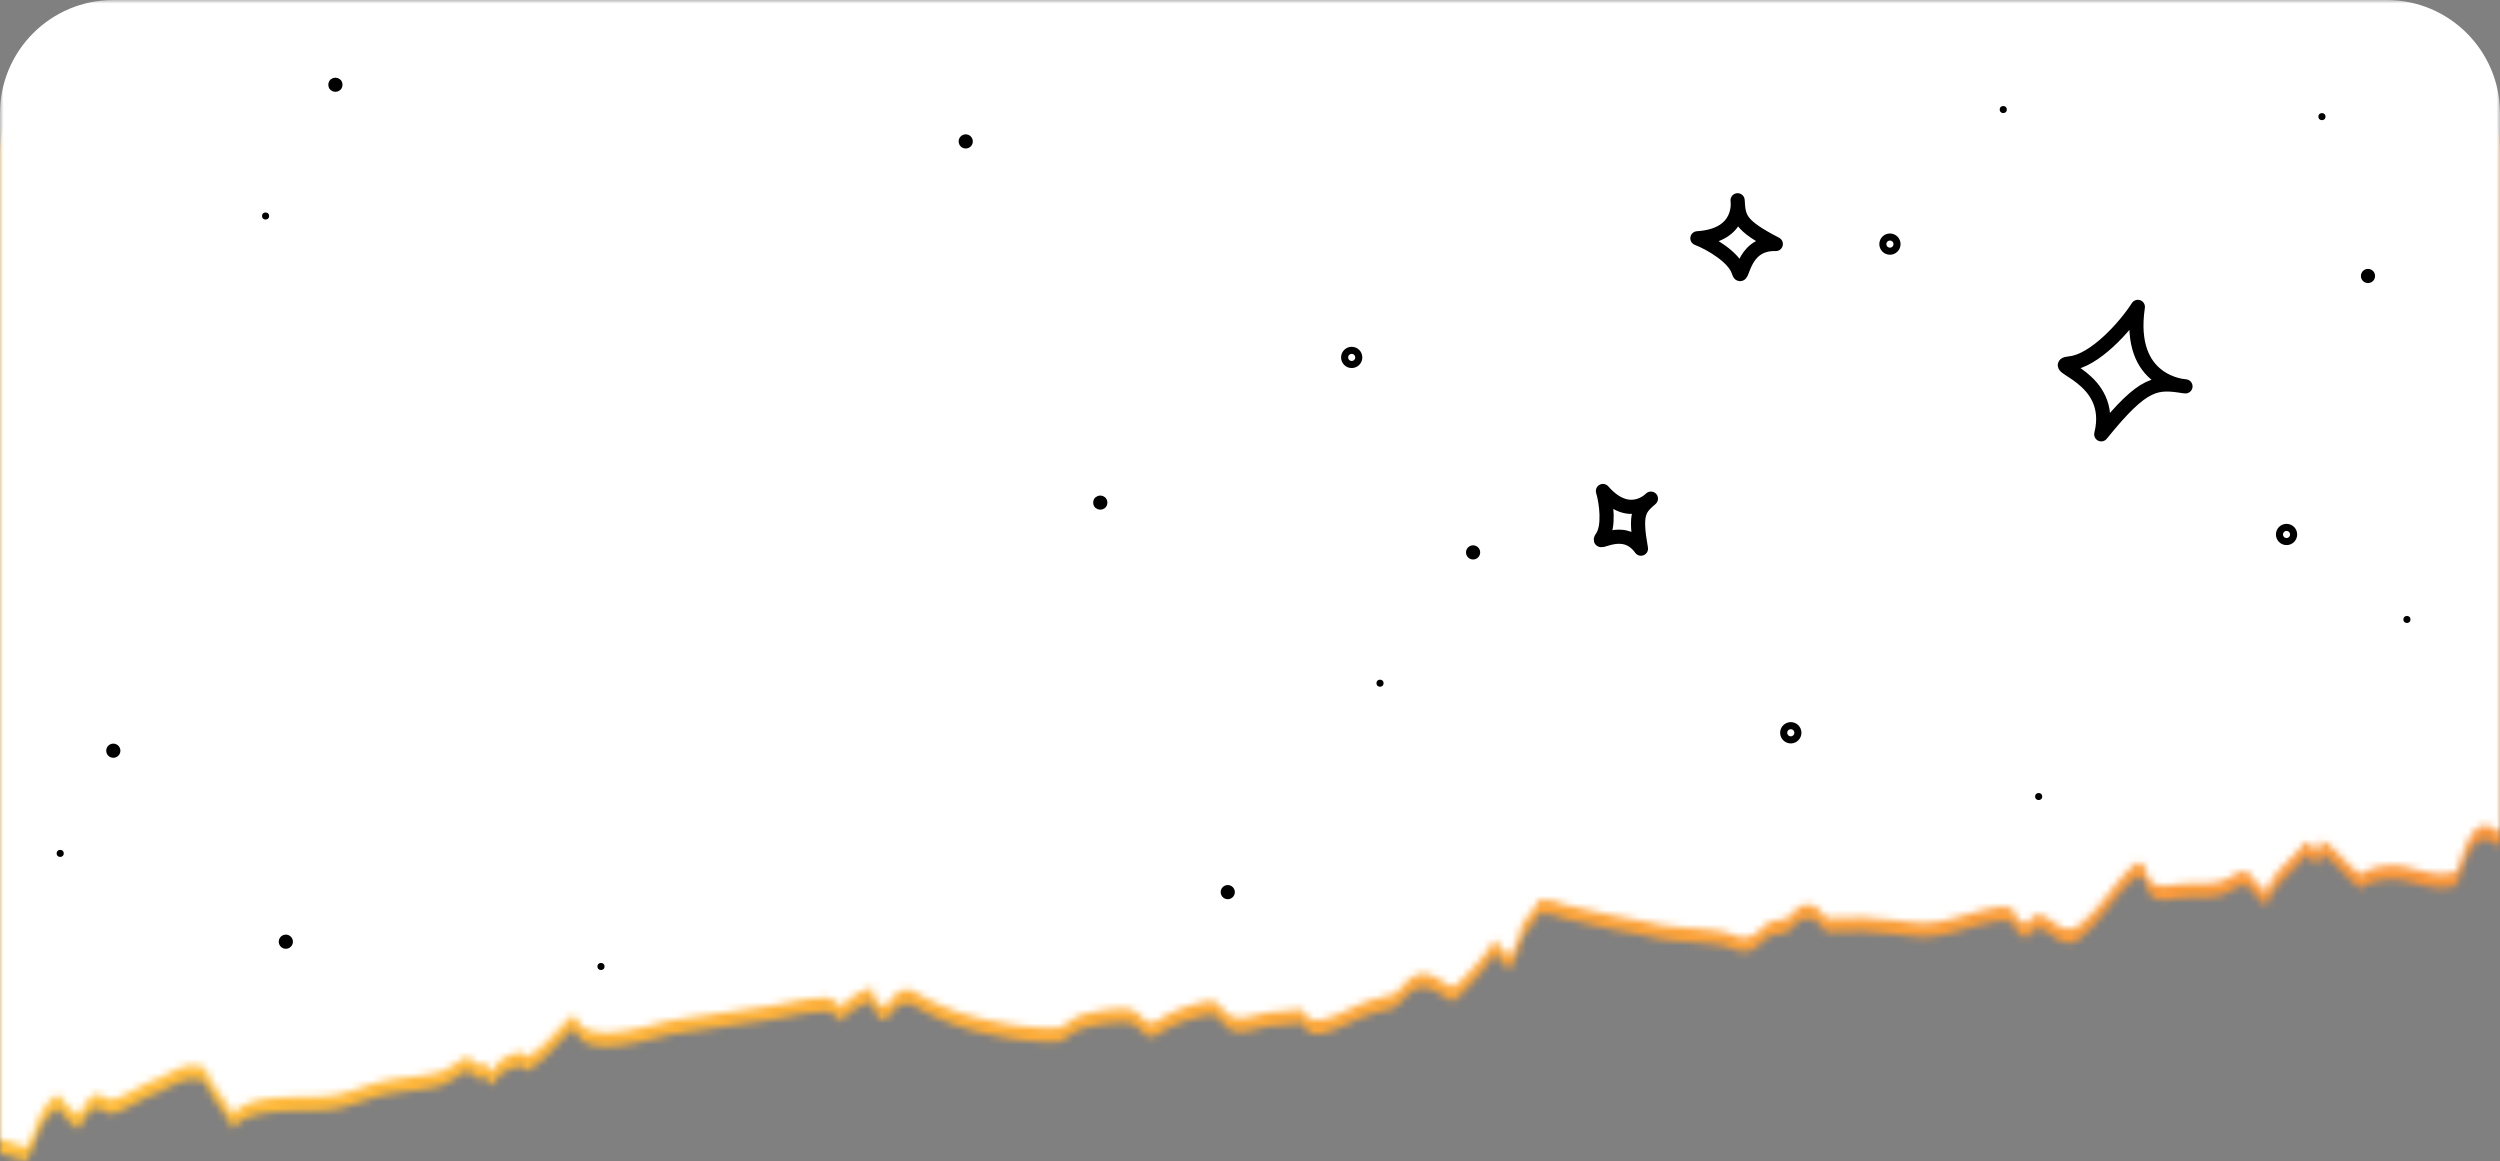 <svg xmlns="http://www.w3.org/2000/svg" width="353" height="164" fill="none"><rect width="100%" height="100%" fill="#808080" stroke="none"/><mask id="prefix__a" width="353" height="162" x="0" y="2" maskUnits="userSpaceOnUse"><path fill="#FEEFE0" d="M353 119.567V2H0v160.876c1.222.307 2.444.715 3.666 1.124.306-.511.612-1.021.815-1.532.917-2.145 1.222-4.188 3.667-5.924.916 1.021 1.731 2.145 2.851 2.86.917-.818 1.223-2.554 2.648-2.86.611-.103 1.223.715 2.037.715 1.12 0 4.38-2.043 5.602-2.554.204-.102.305-.102.611-.204.815-.307 1.731-.92 2.75-1.328 1.018-.511 2.037-.817 2.852-.715 1.833.204 1.425.51 2.138 1.838 1.019 1.737 2.343 3.269 3.26 5.108 2.342-3.371 10.388-2.146 14.156-2.758 2.24-.307 4.38-1.328 6.518-1.839 2.75-.715 5.806-.715 8.454-1.43.305-.102.712-.204 1.018-.409 1.018-.51 1.833-1.225 2.75-1.634.102-.102.305-.102.407-.204.306.511.611.919 1.019 1.328 1.12-1.022 1.425.306 2.444.817.306-.919.815-1.43 1.63-1.941.509-.204 1.018-.408 1.425-.613.713-.306 1.12-.102 1.426.511 2.546-.919 4.481-3.984 6.722-5.822.713.408.815 1.123 1.324 1.532 2.954 2.145 10.083-.409 12.935-.919 2.75-.409 5.601-.817 8.351-1.226.917-.102 1.833-.306 2.852-.409 1.629-.204 3.361-.51 4.99-.817 1.833-.408 3.667-.613 5.5-.715.815.307 1.426.613 1.935 1.43.815-1.225 2.954-2.553 4.379-2.758.102.715.713 2.35 1.528 2.452.815.102 1.528-1.634 2.444-2.043a3.021 3.021 0 0 1 1.63-.102c.611.306 1.222.715 1.833 1.021 3.259 1.737 6.722 2.86 10.389 3.473 1.324.307 2.749.511 4.073.613.917.102 1.935.204 2.852.204h1.528c1.222-.408 1.731-1.123 2.852-1.634 1.324-.613 6.11-1.43 7.536-.919 1.019.306 1.63 1.736 2.75 1.838.713-.102 1.324-.51 1.833-.919 1.732-.919 3.158-1.43 5.194-1.941 3.463-.919 2.139 1.532 5.093 2.145 1.018.205 3.666-.715 4.888-.817 1.324-.102 2.648-.204 3.972-.408.815.306.815 1.225 1.732 1.43.305.102.611.102.916.102.815-.102 1.834-.409 2.75-.817 1.528-.613 3.056-1.43 3.972-1.737 1.121-.408 2.343-.715 3.667-1.021 1.324-.613 1.426-1.43 2.546-2.247 1.222-.92 2.241-.92 3.768-.103 2.139 1.124 1.935 1.941 3.565.205 2.037-2.043 3.057-3.303 4.685-5.618 1.362 2.15.872.815 1.872 2.315 1-1 1.007-2.447 1.5-2.622 0-2.451 2.433-3.779 2.637-5.209 1.222-.204 2.444 0 3.564.511 1.834.408 3.565.817 5.398 1.225.917.205 1.935.409 2.954.613 1.731.307 3.361.613 5.092 1.022 2.852.51 6.315.51 9.166 1.021.917.204 1.834.715 2.75.817 1.935.102 2.444-1.43 3.87-2.145.815-.408 1.528-.204 2.343-.613 1.018-.408 1.324-1.736 2.648-1.838 2.037-.204 1.833 1.226 3.361 1.941-.204-.205 4.379-.103 4.379-.205 1.63.102 3.259.307 4.889.409.305 0 .611.102.916.102.611.102 1.223.204 1.935.204 3.667.511 7.435-1.43 11.204-2.043 4.379-.715 1.833 2.043 4.786 2.145 1.426-2.757 3.463.307 4.991.715 1.629.409 2.139-.408 2.953-1.123 2.75-2.247 4.583-6.027 7.537-8.172 1.528.307.917 1.941 1.935 2.758 1.222 1.022 2.546.409 4.074.307h.407c.917-.102 1.834-.102 2.852-.102.917 0 1.731-.103 2.546-.307 1.222-.306 2.445-1.736 3.769-1.226 1.018 1.43 1.544 1.635 2.544 2.815 1-3.008 3.159-4.143 5.603-7.105.815.307 1.121 1.022 1.834 1.328 0-.511.101-1.021.305-1.532 1.935.715 3.758 3.677 5.703 4.801 1.055-1.124 4.176-1.532 6.009-1.124 1.528.307 3.972 1.124 5.5 1.022 2.241-.205 1.833 0 2.75-2.758.407-1.022.815-2.145 1.528-3.065.713-.919 1.629-1.327 2.851-.612 0 0 .102 0 .102.102"/></mask><g mask="url(#prefix__a)"><path fill="url(#prefix__b)" d="M0 22C0 10.954 8.954 2 20 2h313c11.046 0 20 8.954 20 20v144H0V22z"/></g><mask id="prefix__c" width="353" height="162" x="0" y="0" maskUnits="userSpaceOnUse"><path fill="#fff" d="M353 117.567V0H0v160.876c1.222.307 2.444.715 3.666 1.124.306-.511.612-1.021.815-1.532.917-2.145 1.222-4.188 3.667-5.924.916 1.021 1.731 2.145 2.851 2.86.917-.818 1.223-2.554 2.648-2.86.611-.103 1.223.715 2.037.715 1.12 0 4.38-2.043 5.602-2.554.204-.102.305-.102.611-.204.815-.307 1.731-.92 2.75-1.328 1.018-.511 2.037-.817 2.852-.715 1.833.204 1.425.51 2.138 1.838 1.019 1.737 2.343 3.269 3.26 5.108 2.342-3.371 10.388-2.146 14.156-2.758 2.24-.307 4.38-1.328 6.518-1.839 2.75-.715 5.806-.715 8.454-1.43.305-.102.712-.204 1.018-.409 1.018-.51 1.833-1.225 2.75-1.634.102-.102.305-.102.407-.204.306.511.611.919 1.019 1.328 1.12-1.022 1.425.306 2.444.817.306-.919.815-1.43 1.63-1.941.509-.204 1.018-.408 1.425-.613.713-.306 1.12-.102 1.426.511 2.546-.919 4.481-3.984 6.722-5.822.713.408.815 1.123 1.324 1.532 2.954 2.145 10.083-.409 12.935-.919 2.75-.409 5.601-.817 8.351-1.226.917-.102 1.833-.306 2.852-.409 1.629-.204 3.361-.51 4.99-.817 1.833-.408 3.667-.613 5.5-.715.815.307 1.426.613 1.935 1.43.815-1.225 2.954-2.553 4.379-2.758.102.715.713 2.35 1.528 2.452.815.102 1.528-1.634 2.444-2.043a3.021 3.021 0 0 1 1.63-.102c.611.306 1.222.715 1.833 1.021 3.259 1.737 6.722 2.86 10.389 3.473 1.324.307 2.749.511 4.073.613.917.102 1.935.204 2.852.204h1.528c1.222-.408 1.731-1.123 2.852-1.634 1.324-.613 6.11-1.43 7.536-.919 1.019.306 1.63 1.736 2.75 1.838.713-.102 1.324-.51 1.833-.919 1.732-.919 3.158-1.43 5.194-1.941 3.463-.919 2.139 1.532 5.093 2.145 1.018.205 3.666-.715 4.888-.817 1.324-.102 2.648-.204 3.972-.408.815.306.815 1.225 1.732 1.43.305.102.611.102.916.102.815-.102 1.834-.409 2.75-.817 1.528-.613 3.056-1.43 3.972-1.737 1.121-.408 2.343-.715 3.667-1.021 1.324-.613 1.426-1.43 2.546-2.247 1.222-.92 2.241-.92 3.768-.103 2.139 1.124 1.935 1.941 3.565.205 2.037-2.043 3.057-3.303 4.685-5.618 1.362 2.15.872.815 1.872 2.315 1-1 1.007-2.447 1.5-2.622 0-2.451 2.433-3.779 2.637-5.209 1.222-.204 2.444 0 3.564.511 1.834.408 3.565.817 5.398 1.225.917.205 1.935.409 2.954.613 1.731.307 3.361.613 5.092 1.022 2.852.51 6.315.51 9.166 1.021.917.204 1.834.715 2.75.817 1.935.102 2.444-1.43 3.87-2.145.815-.408 1.528-.204 2.343-.613 1.018-.408 1.324-1.736 2.648-1.838 2.037-.204 1.833 1.226 3.361 1.941-.204-.205 4.379-.103 4.379-.205 1.63.102 3.259.307 4.889.409.305 0 .611.102.916.102.611.102 1.223.204 1.935.204 3.667.511 7.435-1.43 11.204-2.043 4.379-.715 1.833 2.043 4.786 2.145 1.426-2.757 3.463.307 4.991.715 1.629.409 2.139-.408 2.953-1.123 2.75-2.247 4.583-6.027 7.537-8.172 1.528.307.917 1.941 1.935 2.758 1.222 1.022 2.546.409 4.074.307h.407c.917-.102 1.834-.102 2.852-.102.917 0 1.731-.103 2.546-.307 1.222-.306 2.445-1.736 3.769-1.226 1.018 1.43 1.544 1.635 2.544 2.815 1-3.008 3.159-4.143 5.603-7.105.815.307 1.121 1.022 1.834 1.328 0-.511.101-1.021.305-1.532 1.935.715 3.758 3.677 5.703 4.801 1.055-1.124 4.176-1.532 6.009-1.124 1.528.307 3.972 1.124 5.5 1.022 2.241-.205 1.833 0 2.75-2.758.407-1.022.815-2.145 1.528-3.065.713-.919 1.629-1.327 2.851-.612 0 0 .102 0 .102.102"/></mask><g mask="url(#prefix__c)"><path fill="#fff" d="M0 16C0 7.163 7.163 0 16 0h321c8.837 0 16 7.163 16 16v148H0V16z"/></g><circle cx="136.36" cy="19.968" r="1" fill="#000"/><circle cx="194.86" cy="96.469" r=".5" fill="#000"/><circle cx="37.5" cy="30.5" r=".5" fill="#000"/><circle cx="40.36" cy="132.968" r="1" fill="#000"/><circle cx="16" cy="106" r="1" fill="#000"/><circle cx="84.86" cy="136.468" r=".5" fill="#000"/><circle cx="282.86" cy="15.468" r=".5" fill="#000"/><circle cx="327.86" cy="16.468" r=".5" fill="#000"/><circle cx="334.36" cy="38.968" r="1" fill="#000"/><circle cx="339.86" cy="87.468" r=".5" fill="#000"/><circle cx="287.86" cy="112.469" r=".5" fill="#000"/><circle cx="208" cy="78" r="1" fill="#000"/><circle cx="173.36" cy="125.968" r="1" fill="#000"/><circle cx="8.5" cy="120.5" r=".5" fill="#000"/><circle cx="155.36" cy="70.968" r=".5" stroke="#000"/><circle cx="190.86" cy="50.468" r="1" stroke="#000"/><path stroke="#000" d="M253.86 103.468a1 1 0 1 1-2 0 1 1 0 0 1 2 0z"/><circle cx="266.86" cy="34.468" r="1" stroke="#000"/><circle cx="322.86" cy="75.468" r="1" stroke="#000"/><circle cx="47.36" cy="11.968" r=".5" stroke="#000"/><path stroke="#000" stroke-linejoin="round" stroke-width="2" d="M226.334 69.331c3.758 4.297 6.775 1.076 6.775 1.076-1.653 1.445-2.314 2.023-1.406 7.063-2.561-3.594-6.557-.082-5.494-1.612 1.033-1.487.634-4.833.125-6.527zm13.338-35.686c6.488-.405 5.677-5.365 5.677-5.365.156 2.496.218 3.494 5.395 6.175-5.021-.186-4.629 5.86-5.271 3.837-.623-1.964-3.919-3.93-5.801-4.647zm62.192 9.688c-1.601 10.846 6.726 11.222 6.726 11.222-4.102-.605-5.743-.847-11.894 6.77 2.05-8.222-7.892-9.665-4.389-10.025 3.404-.35 7.738-5.11 9.557-7.967z"/><defs><linearGradient id="prefix__b" x1="0" x2="353" y1="84" y2="84" gradientUnits="userSpaceOnUse"><stop stop-color="#FFBD39"/><stop offset="1" stop-color="#F9953A"/></linearGradient></defs></svg>
